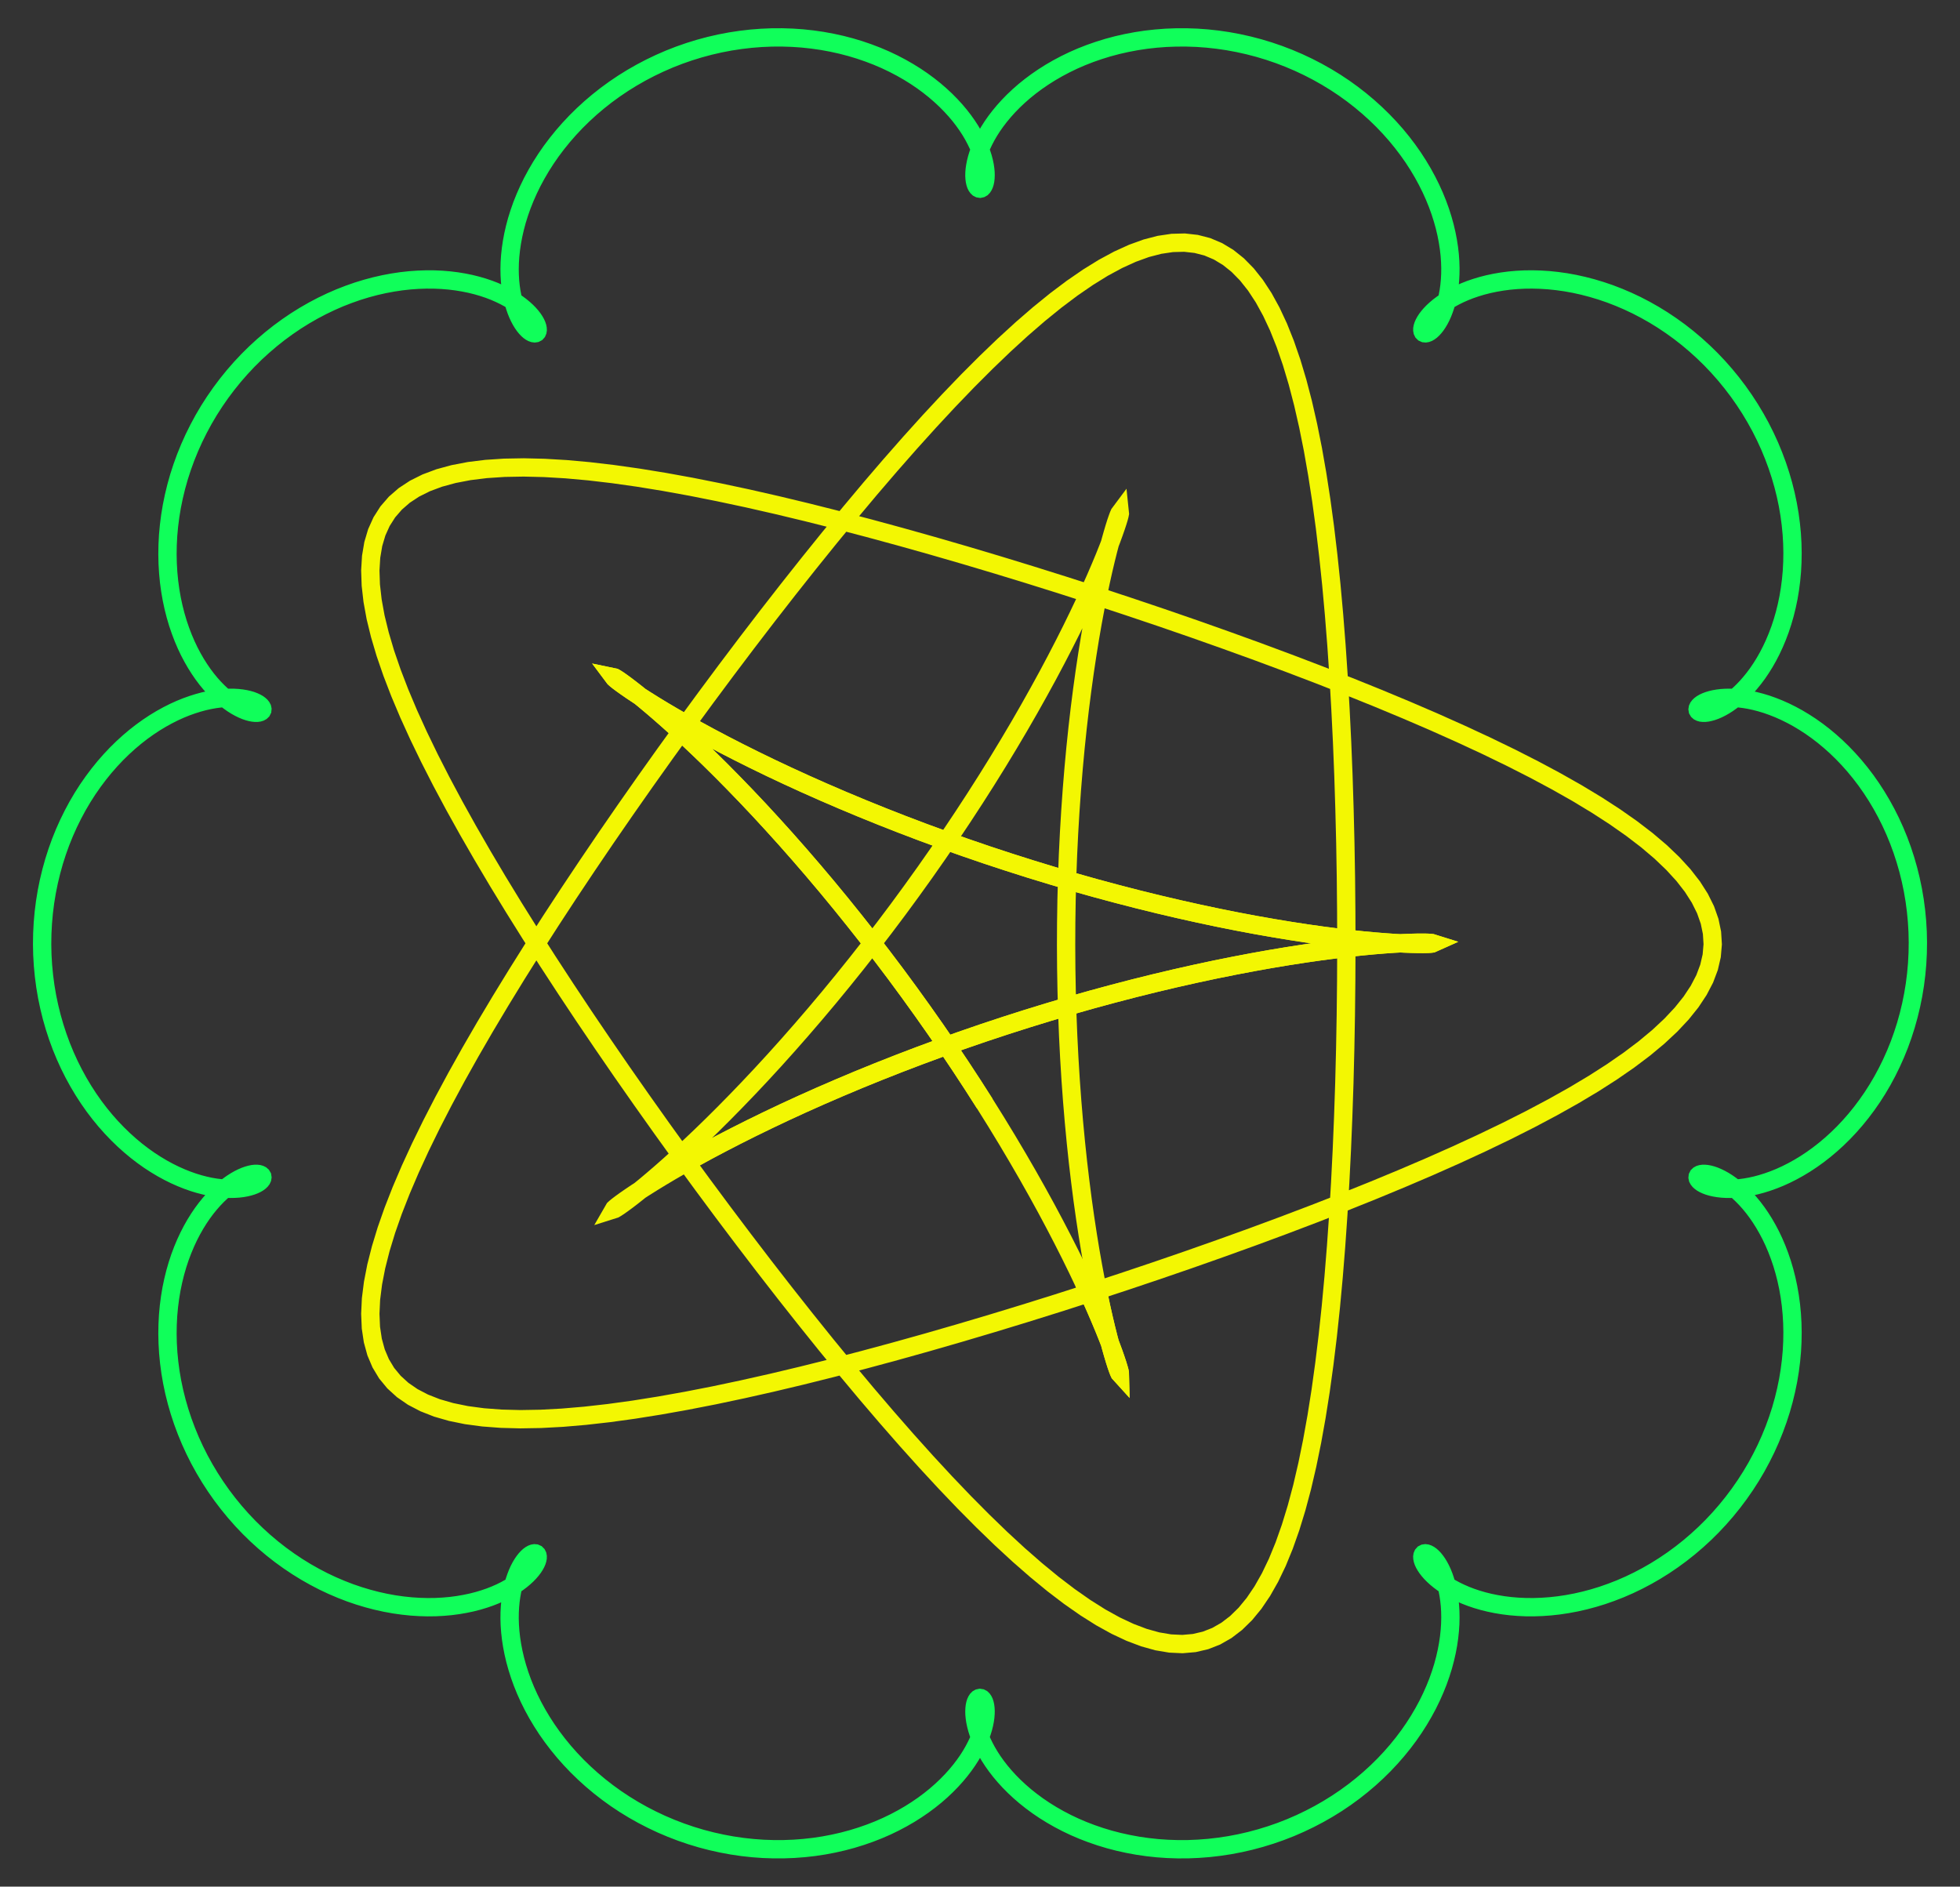 <!-- 	author: Arthur Botelho
		github: https://github.com/arthurbotelho/Spirograph
		--><svg xmlns="http://www.w3.org/2000/svg" xmlns:xlink="http://www.w3.org/1999/xlink"
					viewBox="-53.5 -51.5 107 103"><rect x="-53.5" y="-51.5" width="107" height="103" fill="#333333" stroke="none"/><path stroke="#f3f70290" stroke-width="1" fill="none" d="M 6.471 19.172L 6.616 19.856L 6.758 20.486L 6.894 21.058L 7.024 21.573L 7.146 22.028L 7.258 22.423L 7.358 22.756L 7.445 23.028L 7.518 23.237L 7.574 23.384L 7.614 23.469L 7.634 23.491L 7.633 23.451L 7.612 23.349L 7.567 23.187L 7.499 22.965L 7.405 22.684L 7.286 22.345L 7.14 21.951L 6.966 21.502L 6.764 21.001L 6.533 20.449L 6.273 19.848L 5.983 19.201L 5.663 18.509L 5.314 17.776L 4.935 17.004L 4.526 16.195L 4.088 15.353L 3.622 14.479L 3.127 13.578L 2.605 12.651L 2.056 11.703L 1.482 10.735L 0.884 9.752L 0.262 8.755L -0.381 7.749L -1.044 6.736L -1.726 5.719L -2.424 4.702L -3.138 3.687L -3.864 2.678L -4.601 1.676L -5.348 0.686L -6.1 -0.29L -6.857 -1.249L -7.615 -2.19L -8.373 -3.109L -9.128 -4.003L -9.878 -4.872L -10.619 -5.712L -11.35 -6.521L -12.067 -7.299L -12.769 -8.042L -13.452 -8.749L -14.114 -9.42L -14.753 -10.052L -15.366 -10.644L -15.95 -11.196L -16.503 -11.707L -17.024 -12.175L -17.509 -12.601L -17.956 -12.984L -18.363 -13.324L -18.729 -13.621L -19.052 -13.874L -19.329 -14.085L -19.559 -14.254L -19.741 -14.381L -19.873 -14.466L -19.954 -14.511L -19.983 -14.517L -19.959 -14.485L -19.882 -14.416L -19.751 -14.31L -19.565 -14.171L -19.324 -13.999L -19.029 -13.795L -18.679 -13.562L -18.274 -13.301L -17.816 -13.014L -17.305 -12.703L -16.741 -12.37L -16.126 -12.017L -15.461 -11.646L -14.748 -11.258L -13.987 -10.856L -13.181 -10.442L -12.332 -10.018L -11.441 -9.585L -10.511 -9.147L -9.544 -8.704L -8.542 -8.259L -7.509 -7.814L -6.447 -7.37L -5.358 -6.929L -4.247 -6.493L -3.115 -6.063L -1.965 -5.641L -0.802 -5.229L 0.371 -4.827L 1.552 -4.438L 2.737 -4.061L 3.923 -3.699L 5.105 -3.351L 6.282 -3.019L 7.448 -2.705L 8.601 -2.407L 9.738 -2.127L 10.855 -1.865L 11.948 -1.621L 13.015 -1.395L 14.053 -1.188L 15.057 -0.999L 16.026 -0.829L 16.956 -0.675L 17.844 -0.539L 18.688 -0.42L 19.485 -0.317L 20.233 -0.23L 20.929 -0.156L 21.572 -0.097L 22.158 -0.05L 22.688 -0.014L 23.158 0.011L 23.568 0.026L 23.916 0.034L 24.202 0.035L 24.423 0.031L 24.58 0.022L 24.673 0.011L 24.7 -0.001L 24.662 -0.013L 24.558 -0.024L 24.39 -0.032L 24.158 -0.035L 23.862 -0.033L 23.503 -0.024L 23.083 -0.007L 22.602 0.019L 22.063 0.057L 21.467 0.106L 20.815 0.168L 20.11 0.243L 19.354 0.334L 18.548 0.439L 17.697 0.561L 16.801 0.7L 15.865 0.856L 14.89 1.03L 13.88 1.222L 12.837 1.432L 11.765 1.661L 10.668 1.908L 9.547 2.173L 8.408 2.456L 7.252 2.757L 6.083 3.074L 4.906 3.409L 3.723 3.759L 2.537 4.124L 1.352 4.503L 0.172 4.894L -1 5.298L -2.161 5.712L -3.307 6.135L -4.436 6.566L -5.544 7.003L -6.628 7.444L -7.686 7.889L -8.714 8.334L -9.71 8.779L -10.671 9.221L -11.594 9.659L -12.478 10.09L -13.32 10.513L -14.119 10.925L -14.872 11.324L -15.577 11.71" /><path stroke="#10ff5a90" stroke-width="1" fill="none" 
				d="M 44.354 12.445 L 44.007 12.62L 43.666 12.775L 43.33 12.911L 43 13.029L 42.679 13.13L 42.367 13.214L 42.065 13.281L 41.773 13.333L 41.494 13.37L 41.228 13.393L 40.975 13.403L 40.737 13.401L 40.514 13.388L 40.306 13.365L 40.115 13.333L 39.941 13.294L 39.784 13.248L 39.645 13.196L 39.523 13.14L 39.42 13.082L 39.335 13.021L 39.268 12.96L 39.22 12.9L 39.189 12.842L 39.177 12.786L 39.182 12.736L 39.205 12.69L 39.245 12.652L 39.301 12.621L 39.373 12.599L 39.46 12.587L 39.562 12.586L 39.678 12.597L 39.807 12.621L 39.948 12.659L 40.1 12.711L 40.262 12.779L 40.434 12.863L 40.614 12.963L 40.801 13.081L 40.994 13.217L 41.192 13.37L 41.394 13.542L 41.597 13.733L 41.803 13.943L 42.008 14.172L 42.212 14.42L 42.413 14.687L 42.61 14.973L 42.803 15.278L 42.989 15.601L 43.169 15.942L 43.339 16.301L 43.5 16.678L 43.65 17.071L 43.789 17.48L 43.914 17.904L 44.026 18.343L 44.123 18.795L 44.204 19.261L 44.269 19.738L 44.316 20.227L 44.346 20.725L 44.357 21.232L 44.349 21.747L 44.322 22.268L 44.274 22.795L 44.206 23.326L 44.118 23.86L 44.008 24.396L 43.878 24.932L 43.727 25.468L 43.554 26.002L 43.361 26.532L 43.147 27.058L 42.913 27.579L 42.658 28.092L 42.385 28.598L 42.092 29.094L 41.78 29.58L 41.45 30.055L 41.103 30.517L 40.74 30.966L 40.361 31.401L 39.968 31.82L 39.56 32.224L 39.139 32.61L 38.707 32.979L 38.264 33.33L 37.811 33.662L 37.35 33.975L 36.881 34.268L 36.406 34.541L 35.926 34.794L 35.443 35.026L 34.957 35.238L 34.469 35.428L 33.982 35.599L 33.496 35.748L 33.013 35.877L 32.533 35.986L 32.058 36.075L 31.589 36.145L 31.127 36.196L 30.674 36.228L 30.23 36.243L 29.796 36.241L 29.374 36.222L 28.964 36.188L 28.567 36.139L 28.185 36.076L 27.817 36.001L 27.465 35.914L 27.13 35.816L 26.811 35.709L 26.509 35.593L 26.225 35.469L 25.959 35.34L 25.711 35.206L 25.482 35.068L 25.271 34.928L 25.08 34.786L 24.907 34.644L 24.753 34.504L 24.617 34.366L 24.499 34.231L 24.399 34.102L 24.317 33.978L 24.251 33.862L 24.202 33.754L 24.169 33.655L 24.151 33.566L 24.147 33.489L 24.157 33.424L 24.179 33.372L 24.213 33.334L 24.258 33.311L 24.313 33.303L 24.377 33.311L 24.448 33.336L 24.525 33.377L 24.608 33.436L 24.695 33.513L 24.786 33.609L 24.877 33.722L 24.97 33.854L 25.061 34.004L 25.151 34.173L 25.238 34.36L 25.32 34.565L 25.396 34.788L 25.466 35.029L 25.528 35.287L 25.581 35.561L 25.623 35.851L 25.655 36.157L 25.674 36.477L 25.68 36.812L 25.672 37.159L 25.648 37.519L 25.609 37.89L 25.553 38.272L 25.48 38.662L 25.389 39.061L 25.28 39.468L 25.151 39.88L 25.004 40.297L 24.836 40.717L 24.648 41.141L 24.441 41.565L 24.212 41.989L 23.964 42.412L 23.695 42.833L 23.406 43.25L 23.097 43.661L 22.768 44.067L 22.42 44.465L 22.053 44.855L 21.667 45.235L 21.264 45.604L 20.843 45.961L 20.406 46.306L 19.953 46.636L 19.485 46.952L 19.002 47.252L 18.507 47.535L 17.999 47.801L 17.48 48.049L 16.952 48.279L 16.414 48.489L 15.868 48.679L 15.316 48.849L 14.758 48.999L 14.196 49.128L 13.631 49.236L 13.064 49.322L 12.497 49.388L 11.93 49.432L 11.365 49.456L 10.804 49.458L 10.247 49.44L 9.695 49.402L 9.15 49.343L 8.614 49.266L 8.086 49.169L 7.569 49.055L 7.062 48.923L 6.568 48.774L 6.087 48.609L 5.62 48.43L 5.167 48.236L 4.731 48.029L 4.31 47.809L 3.907 47.579L 3.521 47.339L 3.153 47.09L 2.804 46.833L 2.473 46.57L 2.162 46.301L 1.87 46.029L 1.597 45.753L 1.344 45.476L 1.11 45.199L 0.896 44.922L 0.701 44.648L 0.525 44.377L 0.368 44.11L 0.229 43.849L 0.107 43.595L 0.003 43.349L -0.085 43.111L -0.157 42.884L -0.213 42.668L -0.256 42.463L -0.284 42.272L -0.301 42.094L -0.305 41.931L -0.299 41.782L -0.284 41.649L -0.26 41.533L -0.229 41.434L -0.191 41.351L -0.149 41.286L -0.103 41.239L -0.054 41.211L -0.004 41.2L 0.046 41.208L 0.095 41.233L 0.141 41.277L 0.184 41.339L 0.223 41.418L 0.255 41.515L 0.28 41.629L 0.297 41.758L 0.305 41.904L 0.302 42.065L 0.288 42.241L 0.261 42.43L 0.221 42.632L 0.167 42.847L 0.098 43.072L 0.013 43.308L -0.088 43.553L -0.207 43.805L -0.343 44.065L -0.497 44.331L -0.67 44.602L -0.862 44.876L -1.073 45.152L -1.303 45.429L -1.553 45.706L -1.822 45.982L -2.111 46.255L -2.419 46.525L -2.747 46.789L -3.093 47.047L -3.458 47.297L -3.84 47.539L -4.241 47.771L -4.658 47.992L -5.092 48.202L -5.542 48.398L -6.007 48.58L -6.486 48.747L -6.978 48.899L -7.482 49.034L -7.998 49.151L -8.524 49.251L -9.059 49.332L -9.603 49.393L -10.153 49.435L -10.709 49.456L -11.27 49.457L -11.834 49.438L -12.401 49.397L -12.968 49.335L -13.535 49.252L -14.101 49.147L -14.663 49.022L -15.222 48.876L -15.775 48.709L -16.322 48.522L -16.861 48.315L -17.392 48.089L -17.912 47.844L -18.422 47.581L -18.919 47.301L -19.404 47.004L -19.875 46.691L -20.33 46.363L -20.77 46.021L -21.194 45.665L -21.6 45.298L -21.989 44.92L -22.359 44.532L -22.711 44.135L -23.043 43.73L -23.355 43.32L -23.648 42.904L -23.92 42.483L -24.172 42.061L -24.403 41.637L -24.615 41.212L -24.806 40.789L -24.977 40.368L -25.128 39.95L -25.259 39.537L -25.372 39.13L -25.466 38.729L -25.542 38.337L -25.601 37.954L -25.643 37.581L -25.669 37.219L -25.68 36.87L -25.676 36.533L -25.659 36.21L -25.63 35.902L -25.589 35.609L -25.538 35.332L -25.477 35.071L -25.409 34.828L -25.333 34.602L -25.252 34.394L -25.166 34.203L -25.077 34.032L -24.985 33.878L -24.893 33.743L -24.801 33.627L -24.71 33.528L -24.623 33.448L -24.539 33.386L -24.46 33.341L -24.388 33.314L -24.323 33.303L -24.267 33.308L -24.22 33.329L -24.184 33.365L -24.16 33.414L -24.148 33.477L -24.149 33.552L -24.165 33.639L -24.195 33.736L -24.242 33.843L -24.305 33.958L -24.384 34.081L -24.481 34.209L -24.596 34.343L -24.728 34.48L -24.88 34.62L -25.049 34.762L -25.238 34.904L -25.445 35.044L -25.671 35.183L -25.916 35.318L -26.178 35.448L -26.459 35.572L -26.758 35.69L -27.074 35.798L -27.407 35.898L -27.757 35.987L -28.122 36.064L -28.502 36.129L -28.896 36.181L -29.304 36.217L -29.724 36.239L -30.156 36.244L -30.598 36.232L -31.05 36.203L -31.51 36.155L -31.978 36.089L -32.452 36.003L -32.931 35.897L -33.414 35.771L -33.9 35.625L -34.387 35.459L -34.874 35.271L -35.361 35.063L -35.845 34.835L -36.325 34.585L -36.801 34.316L -37.271 34.026L -37.734 33.716L -38.188 33.388L -38.633 33.04L -39.067 32.674L -39.49 32.29L -39.9 31.89L -40.296 31.473L -40.677 31.041L -41.043 30.594L -41.393 30.134L -41.725 29.661L -42.04 29.177L -42.336 28.682L -42.614 28.178L -42.871 27.666L -43.109 27.147L -43.326 26.621L -43.523 26.092L -43.699 25.558L -43.854 25.023L -43.988 24.487L -44.101 23.951L -44.193 23.416L -44.264 22.884L -44.315 22.357L -44.346 21.834L -44.357 21.318L -44.349 20.81L -44.323 20.31L -44.278 19.82L -44.216 19.341L -44.138 18.873L -44.043 18.418L -43.934 17.977L -43.811 17.55L -43.675 17.139L -43.526 16.743L -43.367 16.364L -43.198 16.002L -43.02 15.657L -42.835 15.331L -42.643 15.023L -42.447 14.734L -42.246 14.464L -42.042 14.213L -41.837 13.98L -41.632 13.767L -41.428 13.573L -41.226 13.398L -41.027 13.241L -40.834 13.103L -40.645 12.982L -40.464 12.879L -40.291 12.792L -40.127 12.722L -39.973 12.667L -39.83 12.627L -39.699 12.6L -39.581 12.587L -39.476 12.586L -39.386 12.596L -39.312 12.617L -39.253 12.646L -39.211 12.683L -39.185 12.727L -39.177 12.777L -39.186 12.832L -39.213 12.89L -39.259 12.95L -39.322 13.011L -39.404 13.072L -39.505 13.131L -39.623 13.187L -39.759 13.239L -39.913 13.286L -40.084 13.327L -40.273 13.36L -40.477 13.385L -40.698 13.399L -40.934 13.403L -41.184 13.395L -41.448 13.374L -41.725 13.34L -42.015 13.291L -42.315 13.226L -42.626 13.145L -42.946 13.048L -43.273 12.932L -43.608 12.799L -43.949 12.647L -44.295 12.476L -44.644 12.286L -44.995 12.076L -45.348 11.847L -45.7 11.597L -46.051 11.328L -46.399 11.038L -46.744 10.729L -47.083 10.4L -47.416 10.052L -47.742 9.685L -48.059 9.299L -48.366 8.896L -48.662 8.474L -48.946 8.036L -49.217 7.582L -49.474 7.113L -49.717 6.628L -49.943 6.131L -50.153 5.62L -50.345 5.098L -50.519 4.565L -50.675 4.022L -50.811 3.471L -50.928 2.912L -51.024 2.347L -51.099 1.777L -51.154 1.203L -51.188 0.627L -51.2 0.049L -51.191 -0.529L -51.161 -1.106L -51.11 -1.68L -51.038 -2.251L -50.945 -2.817L -50.832 -3.377L -50.699 -3.929L -50.547 -4.474L -50.376 -5.008L -50.187 -5.533L -49.98 -6.045L -49.756 -6.545L -49.516 -7.032L -49.262 -7.504L -48.993 -7.961L -48.711 -8.402L -48.416 -8.826L -48.111 -9.232L -47.796 -9.621L -47.472 -9.991L -47.14 -10.343L -46.801 -10.675L -46.458 -10.987L -46.11 -11.28L -45.76 -11.553L -45.407 -11.806L -45.055 -12.039L -44.703 -12.252L -44.354 -12.445L -44.007 -12.62L -43.666 -12.775L -43.33 -12.911L -43 -13.029L -42.679 -13.13L -42.367 -13.214L -42.065 -13.281L -41.773 -13.333L -41.494 -13.37L -41.228 -13.393L -40.975 -13.403L -40.737 -13.401L -40.514 -13.388L -40.306 -13.365L -40.115 -13.333L -39.941 -13.294L -39.784 -13.248L -39.645 -13.196L -39.523 -13.14L -39.42 -13.082L -39.335 -13.021L -39.268 -12.96L -39.22 -12.9L -39.189 -12.842L -39.177 -12.786L -39.182 -12.736L -39.205 -12.69L -39.245 -12.652L -39.301 -12.621L -39.373 -12.599L -39.46 -12.587L -39.562 -12.586L -39.678 -12.597L -39.807 -12.621L -39.948 -12.659L -40.1 -12.711L -40.262 -12.779L -40.434 -12.863L -40.614 -12.963L -40.801 -13.081L -40.994 -13.217L -41.192 -13.37L -41.394 -13.542L -41.597 -13.733L -41.803 -13.943L -42.008 -14.172L -42.212 -14.42L -42.413 -14.687L -42.61 -14.973L -42.803 -15.278L -42.989 -15.601L -43.169 -15.942L -43.339 -16.301L -43.5 -16.678L -43.65 -17.071L -43.789 -17.48L -43.914 -17.904L -44.026 -18.343L -44.123 -18.795L -44.204 -19.261L -44.269 -19.738L -44.316 -20.227L -44.346 -20.725L -44.357 -21.232L -44.349 -21.747L -44.322 -22.268L -44.274 -22.795L -44.206 -23.326L -44.118 -23.86L -44.008 -24.396L -43.878 -24.932L -43.727 -25.468L -43.554 -26.002L -43.361 -26.532L -43.147 -27.058L -42.913 -27.579L -42.658 -28.092L -42.385 -28.598L -42.092 -29.094L -41.78 -29.58L -41.45 -30.055L -41.103 -30.517L -40.74 -30.966L -40.361 -31.401L -39.968 -31.82L -39.56 -32.224L -39.139 -32.61L -38.707 -32.979L -38.264 -33.33L -37.811 -33.662L -37.35 -33.975L -36.881 -34.268L -36.406 -34.541L -35.926 -34.794L -35.443 -35.026L -34.957 -35.238L -34.469 -35.428L -33.982 -35.599L -33.496 -35.748L -33.013 -35.877L -32.533 -35.986L -32.058 -36.075L -31.589 -36.145L -31.127 -36.196L -30.674 -36.228L -30.23 -36.243L -29.796 -36.241L -29.374 -36.222L -28.964 -36.188L -28.567 -36.139L -28.185 -36.076L -27.817 -36.001L -27.465 -35.914L -27.13 -35.816L -26.811 -35.709L -26.509 -35.593L -26.225 -35.469L -25.959 -35.34L -25.711 -35.206L -25.482 -35.068L -25.271 -34.928L -25.08 -34.786L -24.907 -34.644L -24.753 -34.504L -24.617 -34.366L -24.499 -34.231L -24.399 -34.102L -24.317 -33.978L -24.251 -33.862L -24.202 -33.754L -24.169 -33.655L -24.151 -33.566L -24.147 -33.489L -24.157 -33.424L -24.179 -33.372L -24.213 -33.334L -24.258 -33.311L -24.313 -33.303L -24.377 -33.311L -24.448 -33.336L -24.525 -33.377L -24.608 -33.436L -24.695 -33.513L -24.786 -33.609L -24.877 -33.722L -24.97 -33.854L -25.061 -34.004L -25.151 -34.173L -25.238 -34.36L -25.32 -34.565L -25.396 -34.788L -25.466 -35.029L -25.528 -35.287L -25.581 -35.561L -25.623 -35.851L -25.655 -36.157L -25.674 -36.477L -25.68 -36.812L -25.672 -37.159L -25.648 -37.519L -25.609 -37.89L -25.553 -38.272L -25.48 -38.662L -25.389 -39.061L -25.28 -39.468L -25.151 -39.88L -25.004 -40.297L -24.836 -40.717L -24.648 -41.141L -24.441 -41.565L -24.212 -41.989L -23.964 -42.412L -23.695 -42.833L -23.406 -43.25L -23.097 -43.661L -22.768 -44.067L -22.42 -44.465L -22.053 -44.855L -21.667 -45.235L -21.264 -45.604L -20.843 -45.961L -20.406 -46.306L -19.953 -46.636L -19.485 -46.952L -19.002 -47.252L -18.507 -47.535L -17.999 -47.801L -17.48 -48.049L -16.952 -48.279L -16.414 -48.489L -15.868 -48.679L -15.316 -48.849L -14.758 -48.999L -14.196 -49.128L -13.631 -49.236L -13.064 -49.322L -12.497 -49.388L -11.93 -49.432L -11.365 -49.456L -10.804 -49.458L -10.247 -49.44L -9.695 -49.402L -9.15 -49.343L -8.614 -49.266L -8.086 -49.169L -7.569 -49.055L -7.062 -48.923L -6.568 -48.774L -6.087 -48.609L -5.62 -48.43L -5.167 -48.236L -4.731 -48.029L -4.31 -47.809L -3.907 -47.579L -3.521 -47.339L -3.153 -47.09L -2.804 -46.833L -2.473 -46.57L -2.162 -46.301L -1.87 -46.029L -1.597 -45.753L -1.344 -45.476L -1.11 -45.199L -0.896 -44.922L -0.701 -44.648L -0.525 -44.377L -0.368 -44.11L -0.229 -43.849L -0.107 -43.595L -0.003 -43.349L 0.085 -43.111L 0.157 -42.884L 0.213 -42.668L 0.256 -42.463L 0.284 -42.272L 0.301 -42.094L 0.305 -41.931L 0.299 -41.782L 0.284 -41.649L 0.26 -41.533L 0.229 -41.434L 0.191 -41.351L 0.149 -41.286L 0.103 -41.239L 0.054 -41.211L 0.004 -41.2L -0.046 -41.208L -0.095 -41.233L -0.141 -41.277L -0.184 -41.339L -0.223 -41.418L -0.255 -41.515L -0.28 -41.629L -0.297 -41.758L -0.305 -41.904L -0.302 -42.065L -0.288 -42.241L -0.261 -42.43L -0.221 -42.632L -0.167 -42.847L -0.098 -43.072L -0.013 -43.308L 0.088 -43.553L 0.207 -43.805L 0.343 -44.065L 0.497 -44.331L 0.67 -44.602L 0.862 -44.876L 1.073 -45.152L 1.303 -45.429L 1.553 -45.706L 1.822 -45.982L 2.111 -46.255L 2.419 -46.525L 2.747 -46.789L 3.093 -47.047L 3.458 -47.297L 3.84 -47.539L 4.241 -47.771L 4.658 -47.992L 5.092 -48.202L 5.542 -48.398L 6.007 -48.58L 6.486 -48.747L 6.978 -48.899L 7.482 -49.034L 7.998 -49.151L 8.524 -49.251L 9.059 -49.332L 9.603 -49.393L 10.153 -49.435L 10.709 -49.456L 11.27 -49.457L 11.834 -49.438L 12.401 -49.397L 12.968 -49.335L 13.535 -49.252L 14.101 -49.147L 14.663 -49.022L 15.222 -48.876L 15.775 -48.709L 16.322 -48.522L 16.861 -48.315L 17.392 -48.089L 17.912 -47.844L 18.422 -47.581L 18.919 -47.301L 19.404 -47.004L 19.875 -46.691L 20.33 -46.363L 20.77 -46.021L 21.194 -45.665L 21.6 -45.298L 21.989 -44.92L 22.359 -44.532L 22.711 -44.135L 23.043 -43.73L 23.355 -43.32L 23.648 -42.904L 23.92 -42.483L 24.172 -42.061L 24.403 -41.637L 24.615 -41.212L 24.806 -40.789L 24.977 -40.368L 25.128 -39.95L 25.259 -39.537L 25.372 -39.13L 25.466 -38.729L 25.542 -38.337L 25.601 -37.954L 25.643 -37.581L 25.669 -37.219L 25.68 -36.87L 25.676 -36.533L 25.659 -36.21L 25.63 -35.902L 25.589 -35.609L 25.538 -35.332L 25.477 -35.071L 25.409 -34.828L 25.333 -34.602L 25.252 -34.394L 25.166 -34.203L 25.077 -34.032L 24.985 -33.878L 24.893 -33.743L 24.801 -33.627L 24.71 -33.528L 24.623 -33.448L 24.539 -33.386L 24.46 -33.341L 24.388 -33.314L 24.323 -33.303L 24.267 -33.308L 24.22 -33.329L 24.184 -33.365L 24.16 -33.414L 24.148 -33.477L 24.149 -33.552L 24.165 -33.639L 24.195 -33.736L 24.242 -33.843L 24.305 -33.958L 24.384 -34.081L 24.481 -34.209L 24.596 -34.343L 24.728 -34.48L 24.88 -34.62L 25.049 -34.762L 25.238 -34.904L 25.445 -35.044L 25.671 -35.183L 25.916 -35.318L 26.178 -35.448L 26.459 -35.572L 26.758 -35.69L 27.074 -35.798L 27.407 -35.898L 27.757 -35.987L 28.122 -36.064L 28.502 -36.129L 28.896 -36.181L 29.304 -36.217L 29.724 -36.239L 30.156 -36.244L 30.598 -36.232L 31.05 -36.203L 31.51 -36.155L 31.978 -36.089L 32.452 -36.003L 32.931 -35.897L 33.414 -35.771L 33.9 -35.625L 34.387 -35.459L 34.874 -35.271L 35.361 -35.063L 35.845 -34.835L 36.325 -34.585L 36.801 -34.316L 37.271 -34.026L 37.734 -33.716L 38.188 -33.388L 38.633 -33.04L 39.067 -32.674L 39.49 -32.29L 39.9 -31.89L 40.296 -31.473L 40.677 -31.041L 41.043 -30.594L 41.393 -30.134L 41.725 -29.661L 42.04 -29.177L 42.336 -28.682L 42.614 -28.178L 42.871 -27.666L 43.109 -27.147L 43.326 -26.621L 43.523 -26.092L 43.699 -25.558L 43.854 -25.023L 43.988 -24.487L 44.101 -23.951L 44.193 -23.416L 44.264 -22.884L 44.315 -22.357L 44.346 -21.834L 44.357 -21.318L 44.349 -20.81L 44.323 -20.31L 44.278 -19.82L 44.216 -19.341L 44.138 -18.873L 44.043 -18.418L 43.934 -17.977L 43.811 -17.55L 43.675 -17.139L 43.526 -16.743L 43.367 -16.364L 43.198 -16.002L 43.02 -15.657L 42.835 -15.331L 42.643 -15.023L 42.447 -14.734L 42.246 -14.464L 42.042 -14.213L 41.837 -13.98L 41.632 -13.767L 41.428 -13.573L 41.226 -13.398L 41.027 -13.241L 40.834 -13.103L 40.645 -12.982L 40.464 -12.879L 40.291 -12.792L 40.127 -12.722L 39.973 -12.667L 39.83 -12.627L 39.699 -12.6L 39.581 -12.587L 39.476 -12.586L 39.386 -12.596L 39.312 -12.617L 39.253 -12.646L 39.211 -12.683L 39.185 -12.727L 39.177 -12.777L 39.186 -12.832L 39.213 -12.89L 39.259 -12.95L 39.322 -13.011L 39.404 -13.072L 39.505 -13.131L 39.623 -13.187L 39.759 -13.239L 39.913 -13.286L 40.084 -13.327L 40.273 -13.36L 40.477 -13.385L 40.698 -13.399L 40.934 -13.403L 41.184 -13.395L 41.448 -13.374L 41.725 -13.34L 42.015 -13.291L 42.315 -13.226L 42.626 -13.145L 42.946 -13.048L 43.273 -12.932L 43.608 -12.799L 43.949 -12.647L 44.295 -12.476L 44.644 -12.286L 44.995 -12.076L 45.348 -11.847L 45.7 -11.597L 46.051 -11.328L 46.399 -11.038L 46.744 -10.729L 47.083 -10.4L 47.416 -10.052L 47.742 -9.685L 48.059 -9.299L 48.366 -8.896L 48.662 -8.474L 48.946 -8.036L 49.217 -7.582L 49.474 -7.113L 49.717 -6.628L 49.943 -6.131L 50.153 -5.62L 50.345 -5.098L 50.519 -4.565L 50.675 -4.022L 50.811 -3.471L 50.928 -2.912L 51.024 -2.347L 51.099 -1.777L 51.154 -1.203L 51.188 -0.627L 51.2 -0.049L 51.191 0.529L 51.161 1.106L 51.11 1.68L 51.038 2.251L 50.945 2.817L 50.832 3.377L 50.699 3.929L 50.547 4.474L 50.376 5.008L 50.187 5.533L 49.98 6.045L 49.756 6.545L 49.516 7.032L 49.262 7.504L 48.993 7.961L 48.711 8.402L 48.416 8.826L 48.111 9.232L 47.796 9.621L 47.472 9.991L 47.14 10.343L 46.801 10.675L 46.458 10.987L 46.11 11.28L 45.76 11.553L 45.407 11.806L 45.055 12.039L 44.703 12.252L 44.354 12.445L 44.007 12.62L 43.666 12.775L 43.33 12.911L 43 13.029L 42.679 13.13L 42.367 13.214L 42.065 13.281L 41.773 13.333L 41.494 13.37L 41.228 13.393L 40.975 13.403L 40.737 13.401L 40.514 13.388L 40.306 13.365L 40.115 13.333L 39.941 13.294L 39.784 13.248L 39.645 13.196L 39.523 13.14" /><path stroke="#f3f70290" stroke-width="1" fill="none" 
				d="M -1.715 -29.623 L -2.763 -28.496L -3.828 -27.316L -4.908 -26.087L -6.002 -24.812L -7.106 -23.494L -8.221 -22.138L -9.342 -20.747L -10.468 -19.326L -11.597 -17.877L -12.726 -16.404L -13.852 -14.912L -14.973 -13.404L -16.087 -11.884L -17.19 -10.357L -18.28 -8.825L -19.354 -7.292L -20.409 -5.763L -21.442 -4.24L -22.451 -2.728L -23.432 -1.229L -24.383 0.253L -25.3 1.715L -26.181 3.153L -27.024 4.565L -27.824 5.947L -28.58 7.298L -29.288 8.614L -29.947 9.894L -30.553 11.134L -31.104 12.332L -31.598 13.487L -32.033 14.597L -32.406 15.66L -32.715 16.675L -32.96 17.64L -33.137 18.554L -33.246 19.416L -33.284 20.226L -33.252 20.983L -33.147 21.685L -32.969 22.334L -32.717 22.928L -32.392 23.468L -31.991 23.954L -31.517 24.386L -30.967 24.765L -30.344 25.09L -29.647 25.364L -28.877 25.586L -28.035 25.758L -27.123 25.88L -26.141 25.954L -25.092 25.981L -23.976 25.962L -22.797 25.899L -21.556 25.793L -20.256 25.646L -18.898 25.459L -17.487 25.234L -16.025 24.973L -14.514 24.678L -12.959 24.349L -11.363 23.99L -9.729 23.601L -8.06 23.184L -6.362 22.742L -4.637 22.276L -2.89 21.788L -1.126 21.279L 0.653 20.751L 2.441 20.206L 4.235 19.645L 6.029 19.07L 7.819 18.483L 9.602 17.884L 11.371 17.276L 13.124 16.658L 14.855 16.034L 16.56 15.403L 18.235 14.767L 19.875 14.127L 21.476 13.484L 23.035 12.838L 24.546 12.191L 26.006 11.543L 27.411 10.894L 28.758 10.246L 30.043 9.598L 31.262 8.951L 32.412 8.306L 33.491 7.662L 34.495 7.019L 35.422 6.378L 36.269 5.739L 37.034 5.102L 37.714 4.467L 38.309 3.833L 38.816 3.201L 39.234 2.569L 39.563 1.939L 39.8 1.31L 39.946 0.681L 40 0.053L 39.961 -0.575L 39.831 -1.204L 39.609 -1.833L 39.296 -2.463L 38.893 -3.094L 38.401 -3.726L 37.821 -4.359L 37.155 -4.995L 36.404 -5.632L 35.571 -6.27L 34.657 -6.911L 33.666 -7.553L 32.6 -8.197L 31.461 -8.842L 30.253 -9.489L 28.98 -10.136L 27.643 -10.785L 26.247 -11.433L 24.796 -12.082L 23.293 -12.729L 21.743 -13.375L 20.148 -14.019L 18.515 -14.659L 16.845 -15.296L 15.145 -15.928L 13.418 -16.553L 11.669 -17.172L 9.902 -17.782L 8.121 -18.382L 6.332 -18.972L 4.538 -19.549L 2.744 -20.112L 0.955 -20.66L -0.826 -21.191L -2.593 -21.703L -4.344 -22.195L -6.072 -22.665L -7.775 -23.111L -9.449 -23.532L -11.089 -23.926L -12.692 -24.291L -14.255 -24.624L -15.773 -24.926L -17.243 -25.193L -18.663 -25.424L -20.03 -25.617L -21.34 -25.771L -22.592 -25.884L -23.782 -25.954L -24.908 -25.981L -25.968 -25.962L -26.962 -25.896L -27.886 -25.782L -28.74 -25.618L -29.522 -25.405L -30.231 -25.14L -30.867 -24.823L -31.429 -24.454L -31.916 -24.031L -32.329 -23.554L -32.668 -23.023L -32.932 -22.438L -33.122 -21.799L -33.239 -21.105L -33.284 -20.358L -33.257 -19.557L -33.16 -18.704L -32.995 -17.798L -32.761 -16.842L -32.463 -15.835L -32.1 -14.78L -31.676 -13.678L -31.192 -12.53L -30.65 -11.339L -30.053 -10.106L -29.403 -8.833L -28.703 -7.523L -27.955 -6.178L -27.162 -4.801L -26.327 -3.393L -25.452 -1.959L -24.54 -0.501L -23.595 0.977L -22.619 2.473L -21.615 3.984L -20.585 5.505L -19.534 7.034L -18.462 8.566L -17.375 10.098L -16.274 11.627L -15.162 13.148L -14.042 14.658L -12.916 16.153L -11.788 17.629L -10.659 19.082L -9.532 20.509L -8.41 21.906L -7.294 23.268L -6.188 24.592L -5.092 25.874L -4.009 27.112L -2.942 28.3L -1.891 29.436L -0.858 30.517L 0.155 31.538L 1.147 32.498L 2.117 33.393L 3.063 34.219L 3.984 34.976L 4.88 35.659L 5.749 36.267L 6.591 36.798L 7.406 37.249L 8.193 37.618L 8.951 37.905L 9.68 38.108L 10.381 38.226L 11.053 38.257L 11.696 38.201L 12.31 38.058L 12.896 37.828L 13.453 37.51L 13.983 37.104L 14.486 36.612L 14.961 36.034L 15.41 35.37L 15.834 34.623L 16.232 33.793L 16.605 32.882L 16.955 31.892L 17.282 30.826L 17.587 29.684L 17.869 28.471L 18.131 27.189L 18.373 25.841L 18.596 24.429L 18.799 22.957L 18.985 21.43L 19.153 19.849L 19.304 18.22L 19.439 16.545L 19.559 14.83L 19.663 13.078L 19.753 11.294L 19.828 9.482L 19.89 7.646L 19.937 5.791L 19.971 3.922L 19.992 2.043L 20 0.159L 19.994 -1.725L 19.976 -3.605L 19.944 -5.476L 19.898 -7.334L 19.84 -9.173L 19.767 -10.99L 19.679 -12.779L 19.578 -14.537L 19.461 -16.258L 19.328 -17.94L 19.18 -19.577L 19.014 -21.166L 18.832 -22.703L 18.631 -24.184L 18.412 -25.606L 18.174 -26.966L 17.915 -28.259L 17.636 -29.484L 17.335 -30.638L 17.012 -31.717L 16.666 -32.72L 16.297 -33.644L 15.902 -34.488L 15.483 -35.25L 15.039 -35.927L 14.568 -36.52L 14.07 -37.027L 13.545 -37.447L 12.992 -37.78L 12.411 -38.026L 11.802 -38.183L 11.164 -38.254L 10.497 -38.237L 9.801 -38.134L 9.076 -37.946L 8.323 -37.673L 7.541 -37.317L 6.731 -36.88L 5.894 -36.362L 5.029 -35.767L 4.137 -35.096L 3.22 -34.352L 2.278 -33.537L 1.313 -32.654L 0.325 -31.705L -0.685 -30.694L -1.715 -29.623L -2.763 -28.496L -3.828 -27.316L -4.908 -26.087L -6.002 -24.812L -7.106 -23.494L -8.221 -22.138L -9.342 -20.747L -10.468 -19.326L -11.597 -17.877" /><path stroke="#f3f70290" stroke-width="1" fill="none" 
				d="M 5.663 18.509 L 5.983 19.201L 6.273 19.848L 6.533 20.449L 6.764 21.001L 6.966 21.502L 7.14 21.951L 7.286 22.345L 7.405 22.684L 7.499 22.965L 7.567 23.187L 7.612 23.349L 7.633 23.451L 7.634 23.491L 7.614 23.469L 7.574 23.384L 7.518 23.237L 7.445 23.028L 7.358 22.756L 7.258 22.423L 7.146 22.028L 7.024 21.573L 6.894 21.058L 6.758 20.486L 6.616 19.856L 6.471 19.172L 6.323 18.433L 6.175 17.643L 6.027 16.804L 5.882 15.917L 5.74 14.985L 5.603 14.011L 5.473 12.998L 5.349 11.947L 5.234 10.863L 5.128 9.747L 5.032 8.604L 4.947 7.437L 4.874 6.248L 4.813 5.041L 4.765 3.82L 4.73 2.588L 4.708 1.348L 4.7 0.105L 4.706 -1.139L 4.725 -2.379L 4.758 -3.612L 4.804 -4.836L 4.863 -6.045L 4.934 -7.237L 5.017 -8.409L 5.111 -9.556L 5.215 -10.676L 5.329 -11.766L 5.451 -12.823L 5.581 -13.843L 5.717 -14.824L 5.858 -15.763L 6.002 -16.657L 6.149 -17.505L 6.298 -18.303L 6.446 -19.05L 6.592 -19.744L 6.734 -20.383L 6.872 -20.966L 7.003 -21.49L 7.126 -21.956L 7.24 -22.36L 7.342 -22.704L 7.431 -22.986L 7.507 -23.206L 7.566 -23.364L 7.608 -23.459L 7.632 -23.491L 7.635 -23.462L 7.617 -23.37L 7.577 -23.218L 7.512 -23.006L 7.423 -22.735L 7.308 -22.407L 7.167 -22.021L 6.997 -21.582L 6.8 -21.089L 6.574 -20.546L 6.319 -19.953L 6.034 -19.313L 5.72 -18.629L 5.375 -17.903L 5.001 -17.137L 4.597 -16.334L 4.164 -15.497L 3.703 -14.629L 3.212 -13.732L 2.695 -12.81L 2.151 -11.864L 1.581 -10.9L 0.987 -9.919L 0.369 -8.924L -0.271 -7.919L -0.931 -6.907L -1.609 -5.891L -2.305 -4.874L -3.016 -3.858L -3.741 -2.848L -4.476 -1.845L -5.221 -0.853L -5.973 0.126L -6.729 1.089L -7.487 2.032L -8.245 2.955L -9.001 3.854L -9.752 4.727L -10.495 5.572L -11.227 6.387L -11.947 7.17L -12.652 7.919L -13.338 8.632L -14.004 9.309L -14.647 9.948L -15.264 10.547L -15.853 11.106L -16.412 11.623L -16.938 12.099L -17.429 12.532L -17.883 12.922L -18.297 13.27L -18.67 13.574L -19 13.835L -19.285 14.053L -19.523 14.228L -19.713 14.362L -19.854 14.454L -19.944 14.507L -19.982 14.519L -19.967 14.493L -19.899 14.43L -19.777 14.331L -19.6 14.197L -19.369 14.03L -19.083 13.832L -18.742 13.603L -18.346 13.347L -17.897 13.065L -17.395 12.758L -16.84 12.428L -16.234 12.078L -15.577 11.71L -14.872 11.324L -14.119 10.925L -13.32 10.513L -12.478 10.09L -11.594 9.659L -10.671 9.221L -9.71 8.779L -8.714 8.334L -7.686 7.889L -6.628 7.444L -5.544 7.003L -4.436 6.566L -3.307 6.135L -2.161 5.712L -1 5.298L 0.172 4.894L 1.352 4.503L 2.537 4.124L 3.723 3.759L 4.906 3.409L 6.083 3.074L 7.252 2.757L 8.408 2.456L 9.547 2.173L 10.668 1.908L 11.765 1.661L 12.837 1.432L 13.88 1.222L 14.89 1.03L 15.865 0.856L 16.801 0.7L 17.697 0.561L 18.548 0.439L 19.354 0.334L 20.11 0.243L 20.815 0.168L 21.467 0.106L 22.063 0.057L 22.602 0.019L 23.083 -0.007L 23.503 -0.024L 23.862 -0.033L 24.158 -0.035L 24.39 -0.032L 24.558 -0.024L 24.662 -0.013L 24.7 -0.001L 24.673 0.011L 24.58 0.022L 24.423 0.031L 24.202 0.035L 23.916 0.034L 23.568 0.026L 23.158 0.011L 22.688 -0.014L 22.158 -0.05L 21.572 -0.097L 20.929 -0.156L 20.233 -0.23L 19.485 -0.317L 18.688 -0.42L 17.844 -0.539L 16.956 -0.675L 16.026 -0.829L 15.057 -0.999L 14.053 -1.188L 13.015 -1.395L 11.948 -1.621L 10.855 -1.865L 9.738 -2.127L 8.601 -2.407L 7.448 -2.705L 6.282 -3.019L 5.105 -3.351L 3.923 -3.699L 2.737 -4.061L 1.552 -4.438L 0.371 -4.827L -0.802 -5.229L -1.965 -5.641L -3.115 -6.063L -4.247 -6.493L -5.358 -6.929L -6.447 -7.37L -7.509 -7.814L -8.542 -8.259L -9.544 -8.704L -10.511 -9.147L -11.441 -9.585L -12.332 -10.018L -13.181 -10.442L -13.987 -10.856L -14.748 -11.258L -15.461 -11.646L -16.126 -12.017L -16.741 -12.37L -17.305 -12.703L -17.816 -13.014L -18.274 -13.301L -18.679 -13.562L -19.029 -13.795L -19.324 -13.999L -19.565 -14.171L -19.751 -14.31L -19.882 -14.416L -19.959 -14.485L -19.983 -14.517L -19.954 -14.511L -19.873 -14.466L -19.741 -14.381L -19.559 -14.254L -19.329 -14.085L -19.052 -13.874L -18.729 -13.621L -18.363 -13.324L -17.956 -12.984L -17.509 -12.601L -17.024 -12.175L -16.503 -11.707L -15.95 -11.196L -15.366 -10.644L -14.753 -10.052L -14.114 -9.42L -13.452 -8.749L -12.769 -8.042L -12.067 -7.299L -11.35 -6.521L -10.619 -5.712L -9.878 -4.872L -9.128 -4.003L -8.373 -3.109L -7.615 -2.19L -6.857 -1.249L -6.1 -0.29L -5.348 0.686L -4.601 1.676L -3.864 2.678L -3.138 3.687L -2.424 4.702L -1.726 5.719L -1.044 6.736L -0.381 7.749L 0.262 8.755" /></svg>